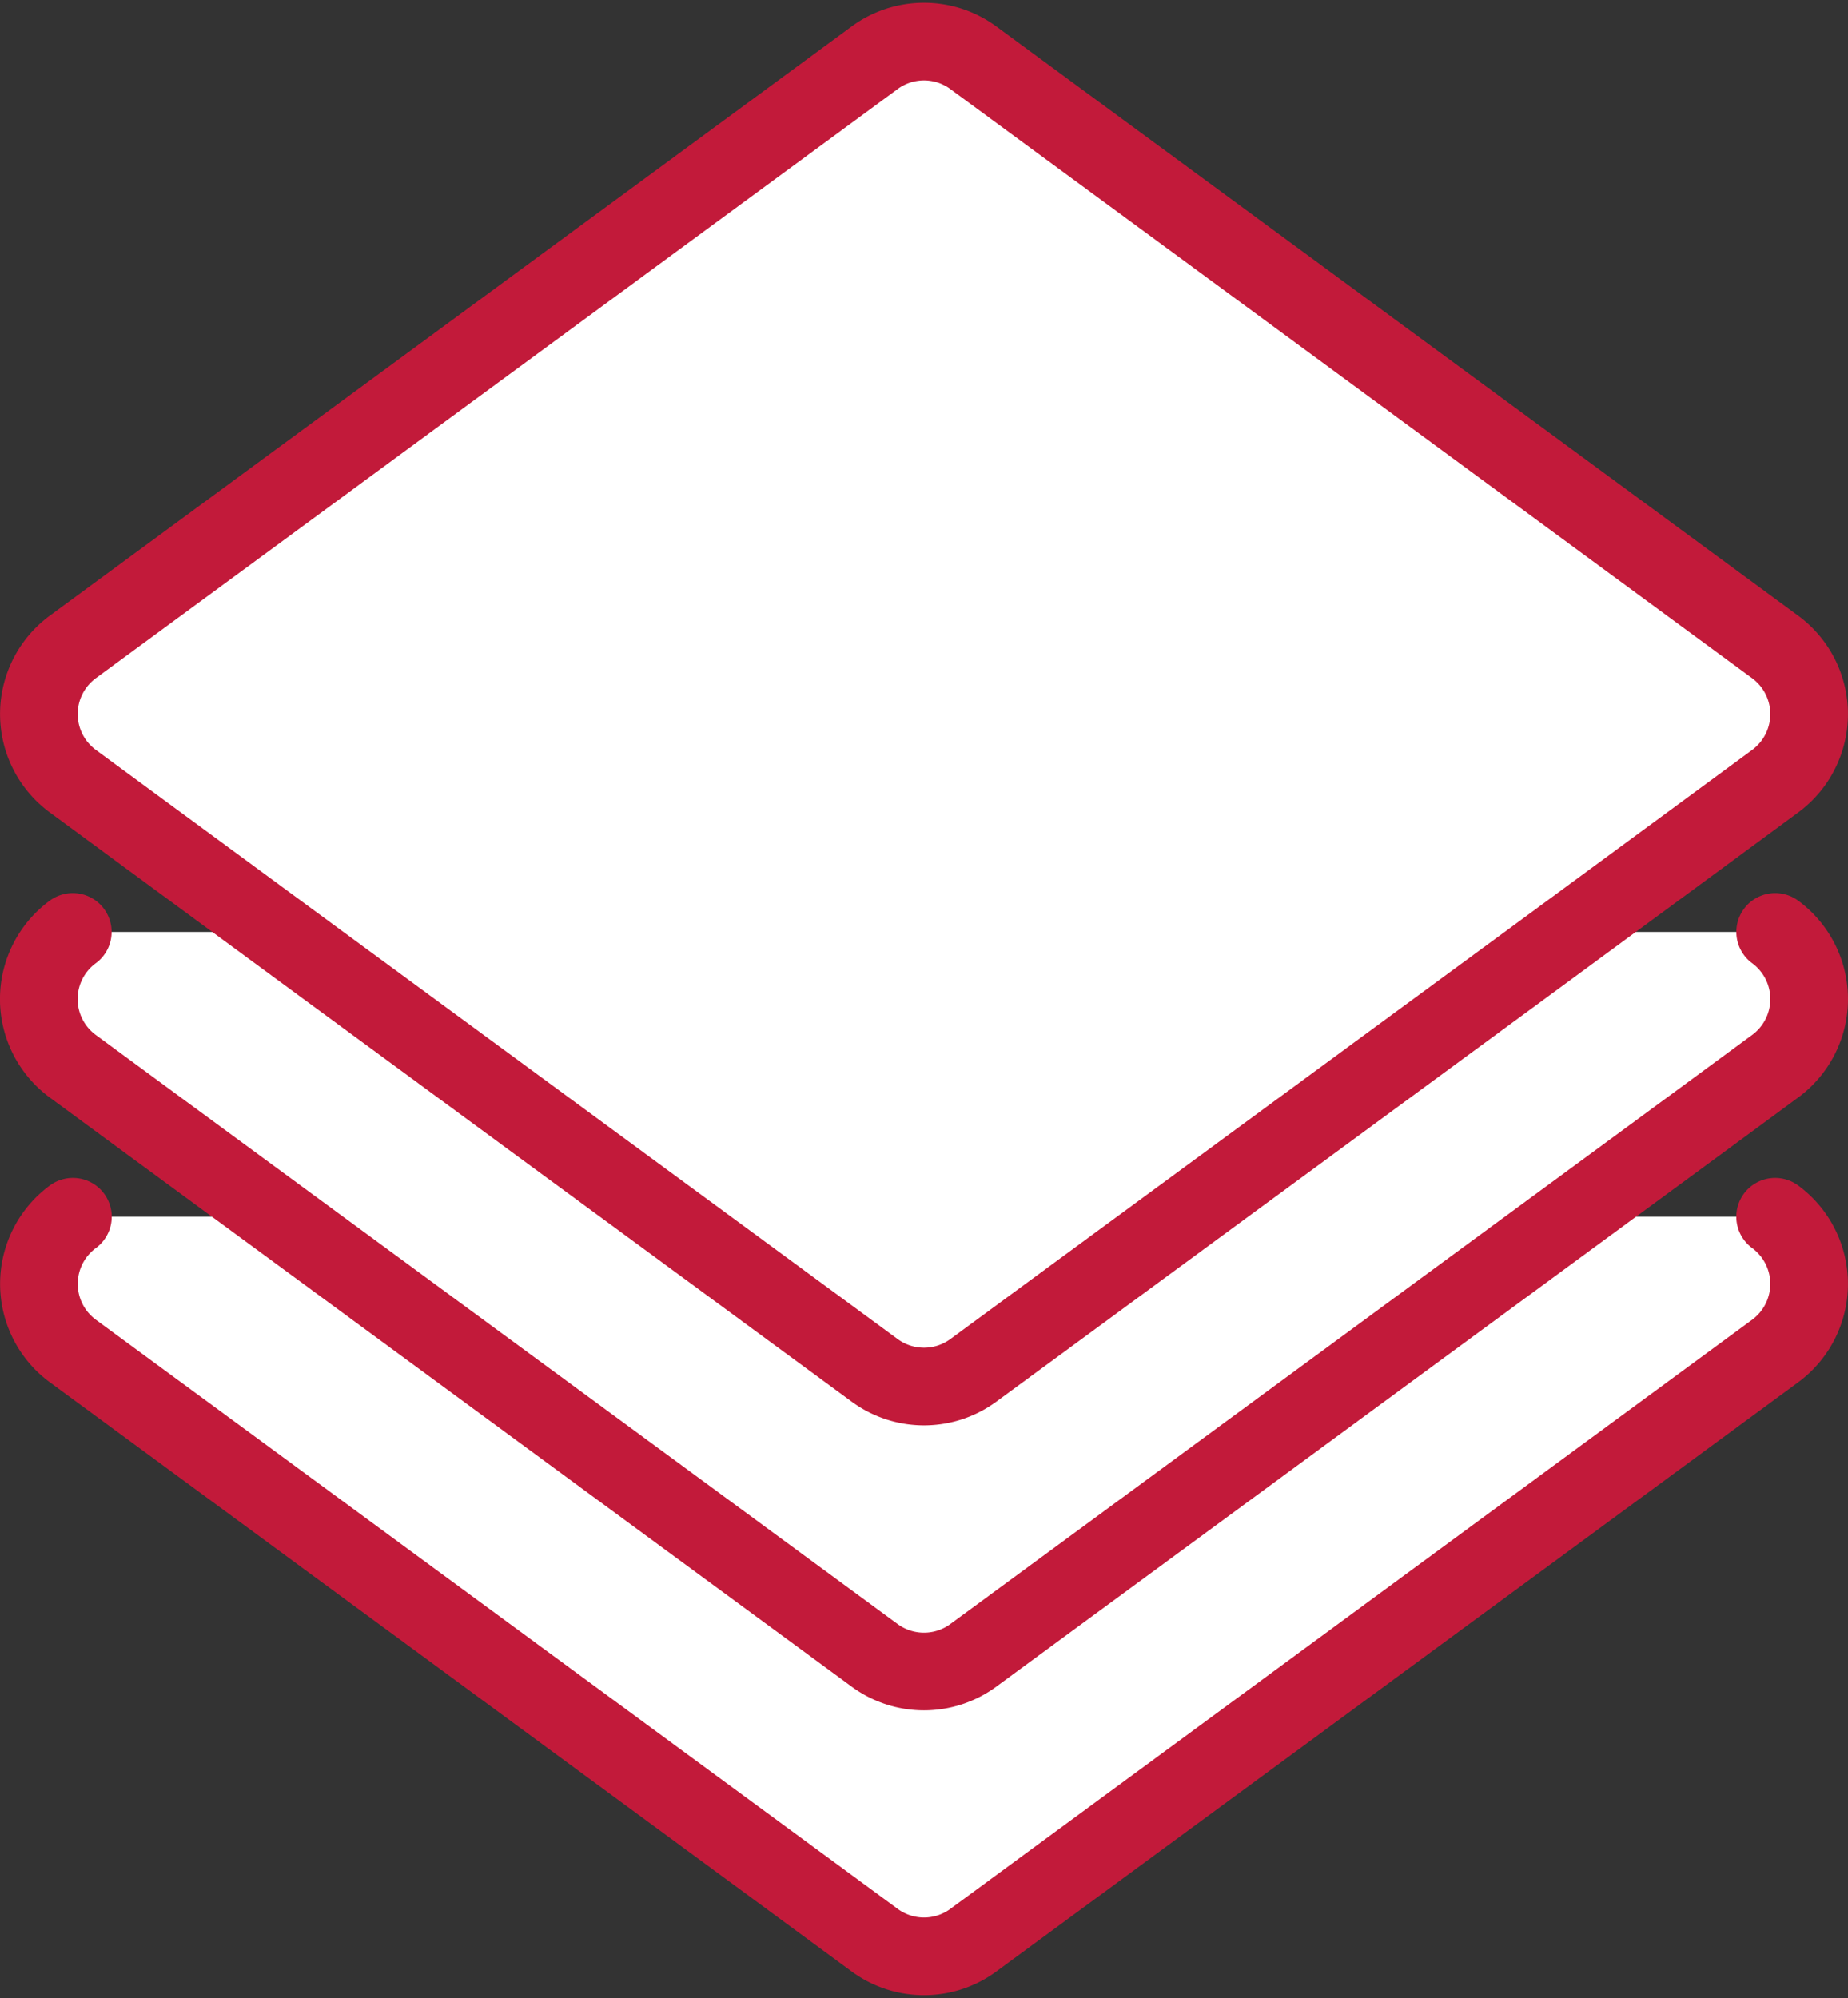 <svg xmlns="http://www.w3.org/2000/svg" width="47.586" height="51.451" viewBox="0 0 47.586 51.451">
  <rect x="0" y="0" width="47.586" height="51.451" fill="#333333" stroke="none"/>
  <g id="Group_2161" data-name="Group 2161" transform="translate(1 1.073)">
    <g id="Group_2160" data-name="Group 2160">
      <path id="Path_2372" data-name="Path 2372" d="M446.716,496.383a2.146,2.146,0,0,1,0,3.458l-20.646,15.17a2.145,2.145,0,0,1-2.541,0l-20.646-15.17a2.146,2.146,0,0,1,0-3.458" transform="translate(-402.006 -466.124)" fill="#fff" stroke="#c21a3a" stroke-linecap="round" stroke-linejoin="round" stroke-width="2"/>
      <path id="Path_2373" data-name="Path 2373" d="M402.877,464.849a2.146,2.146,0,0,0,0,3.458l2.026,1.49,18.622,13.68a2.146,2.146,0,0,0,2.541,0l18.622-13.68,2.026-1.49a2.146,2.146,0,0,0,0-3.458" transform="translate(-402.003 -441.924)" fill="#fff" stroke="#c21a3a" stroke-linecap="round" stroke-linejoin="round" stroke-width="2"/>
      <path id="Path_2374" data-name="Path 2374" d="M446.716,381.871,426.069,366.7a2.145,2.145,0,0,0-2.541,0l-20.646,15.17a2.146,2.146,0,0,0,0,3.458l2.025,1.49,4.378,3.219L423.529,400.5a2.145,2.145,0,0,0,2.54,0l14.244-10.462,4.378-3.219,2.025-1.49A2.146,2.146,0,0,0,446.716,381.871Z" transform="translate(-402.006 -366.285)" fill="#fff" stroke="#c21a3a" stroke-linecap="round" stroke-linejoin="round" stroke-width="2"/>
    </g>
  </g>
</svg>
